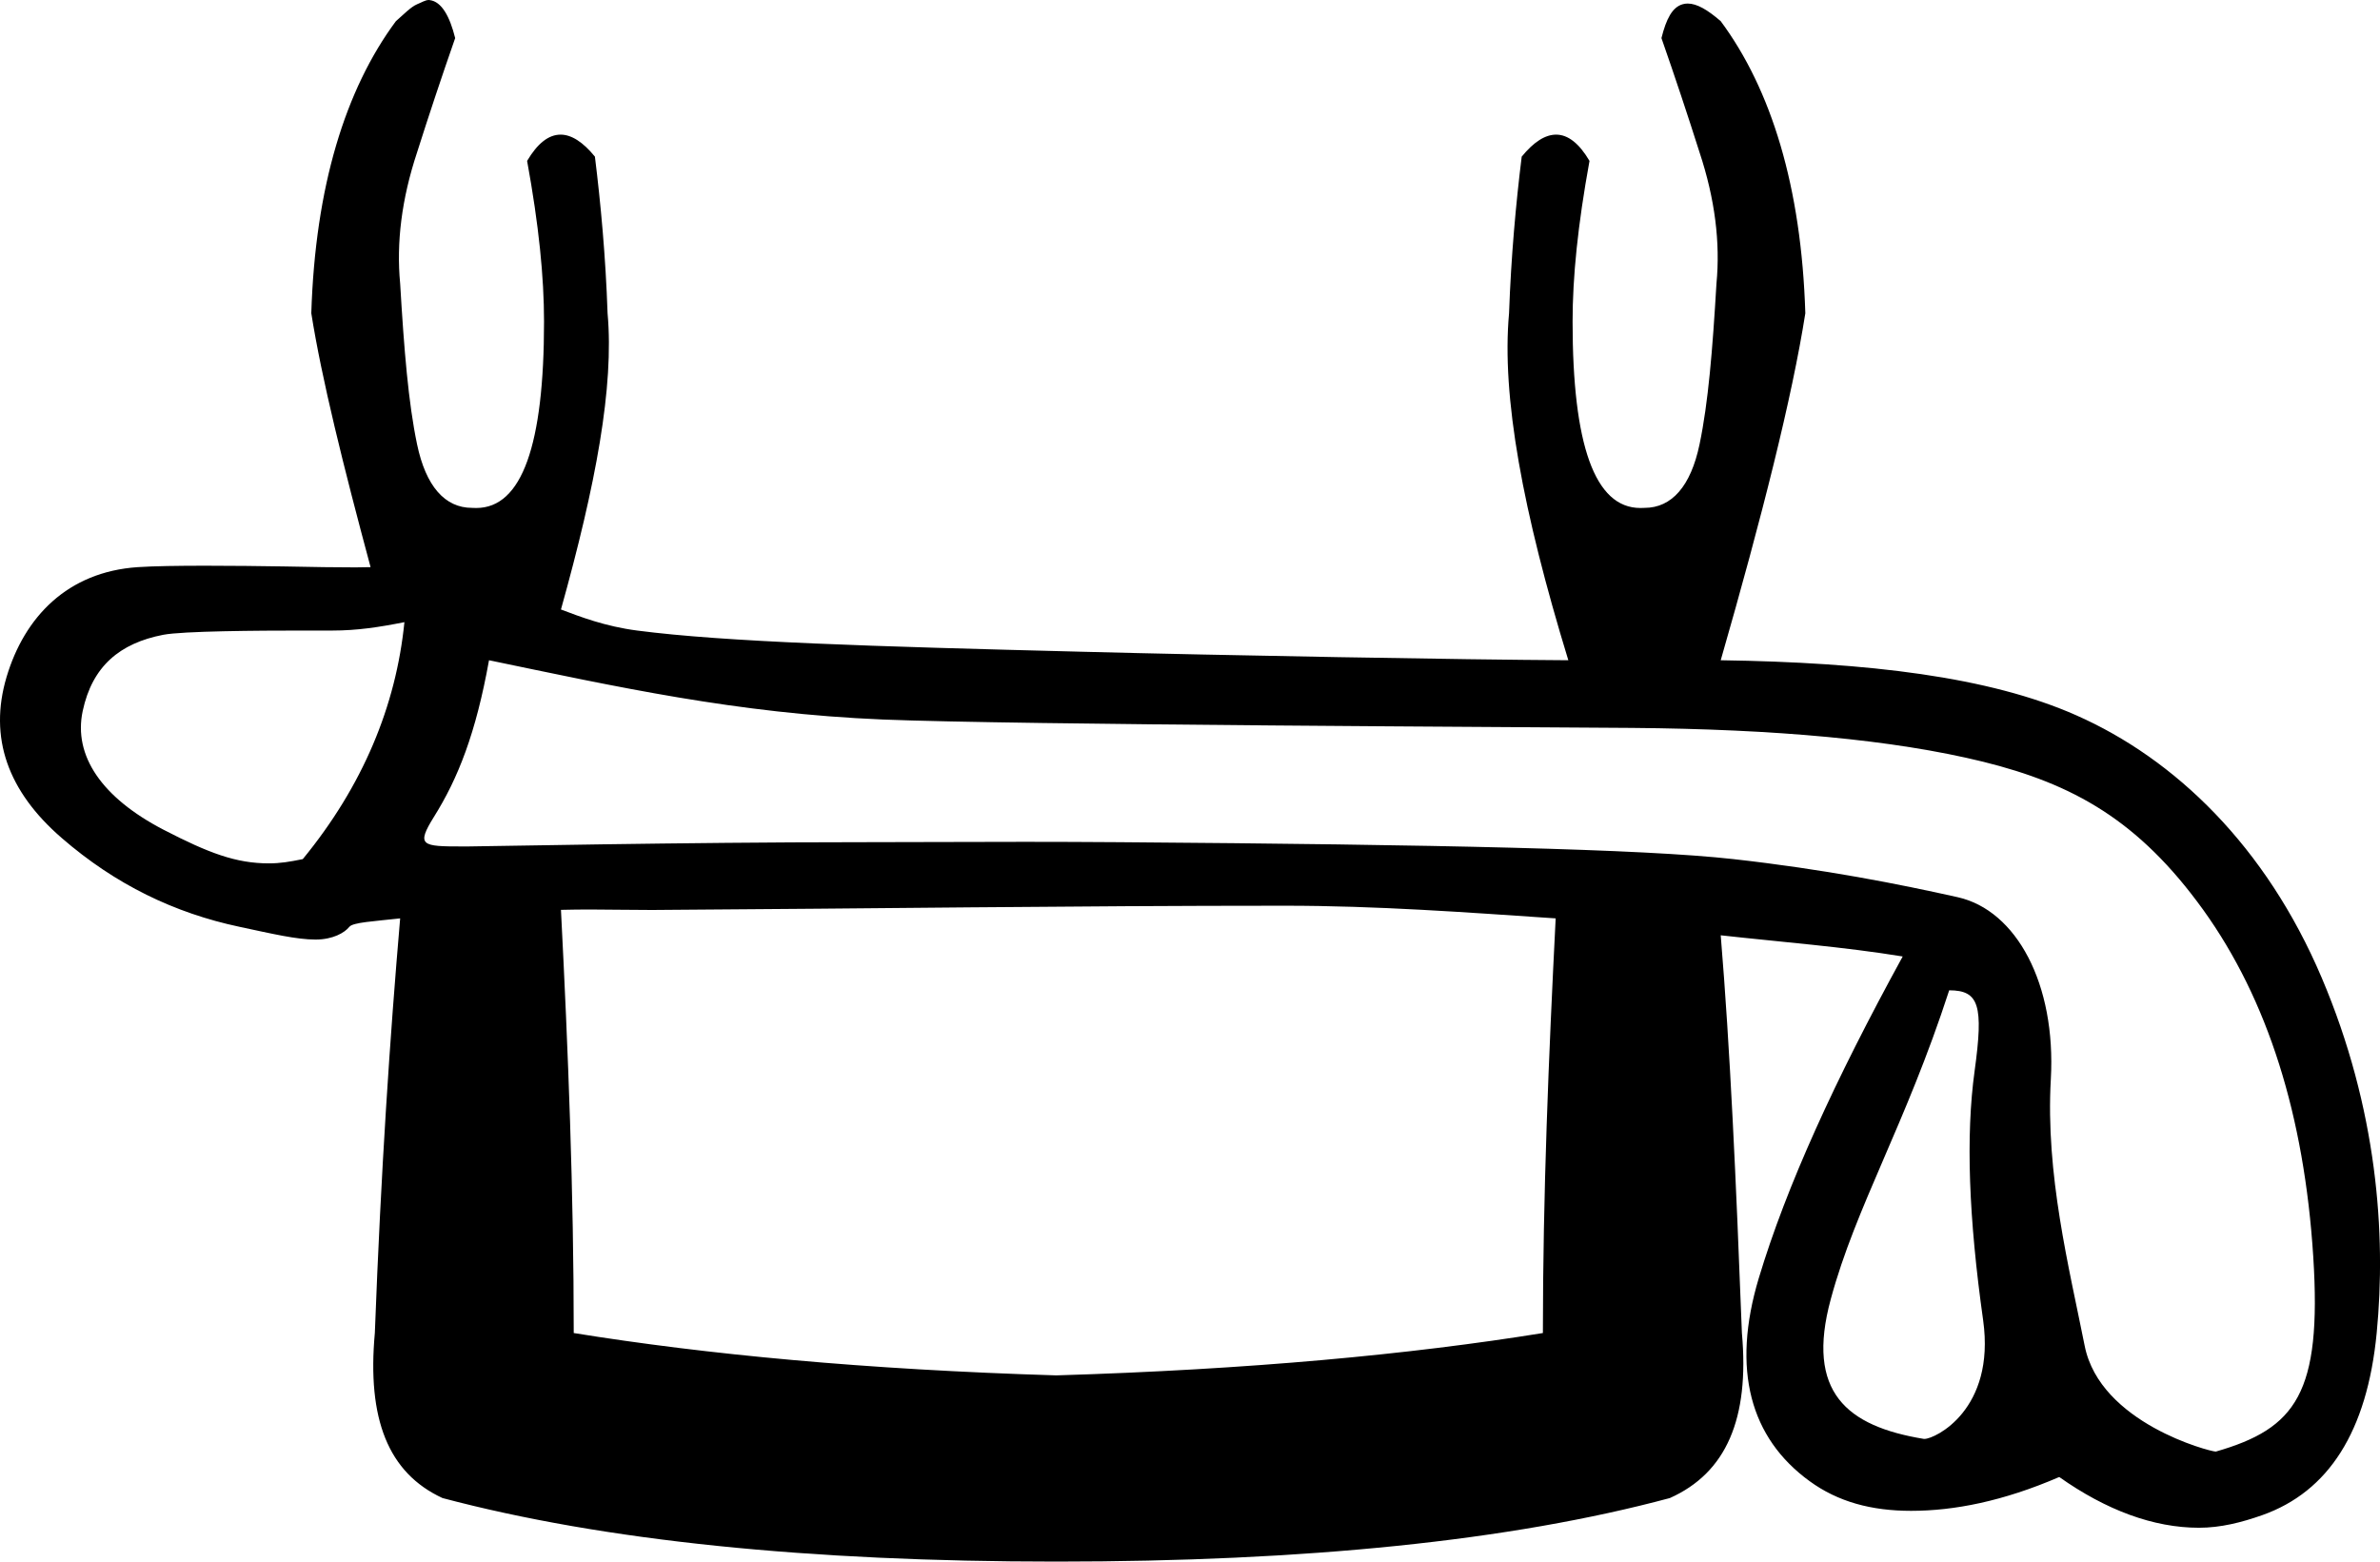 <?xml version='1.0' encoding ='UTF-8' standalone='yes'?>
<svg width='20.115' height='13.2' xmlns='http://www.w3.org/2000/svg' xmlns:xlink='http://www.w3.org/1999/xlink' xmlns:inkscape='http://www.inkscape.org/namespaces/inkscape'>
<path style='fill:#000000; stroke:none' d=' M 3.418 5.259  C 3.347 5.968 3.066 6.644 2.559 7.262  C 2.447 7.285 2.367 7.298 2.273 7.298  C 1.996 7.298 1.765 7.212 1.379 7.012  C 0.863 6.743 0.618 6.39 0.699 6.01  C 0.78 5.63 1.014 5.437 1.379 5.366  C 1.544 5.334 2.184 5.33 2.555 5.33  C 2.681 5.33 2.776 5.33 2.81 5.33  C 2.81 5.33 2.81 5.33 2.81 5.33  C 3.016 5.33 3.202 5.302 3.418 5.259  Z  M 10.858 7.656  C 11.64 7.656 12.39 7.712 13.148 7.763  C 13.089 8.93 13.04 10.101 13.04 11.268  C 11.922 11.449 10.555 11.577 8.927 11.626  C 7.315 11.577 5.967 11.449 4.849 11.268  C 4.849 10.077 4.802 8.882 4.741 7.691  C 4.828 7.689 4.907 7.688 4.984 7.688  C 5.146 7.688 5.3 7.692 5.512 7.692  C 5.551 7.692 5.592 7.692 5.636 7.691  C 7.322 7.681 9.051 7.656 10.858 7.656  Z  M 16.474 8.371  C 16.727 8.371 16.765 8.499 16.689 9.051  C 16.613 9.602 16.639 10.295 16.761 11.161  C 16.866 11.915 16.355 12.163 16.265 12.163  C 16.263 12.163 16.261 12.163 16.26 12.163  C 15.607 12.056 15.26 11.767 15.473 10.982  C 15.685 10.197 16.105 9.508 16.474 8.371  Z  M 4.133 5.581  C 5.207 5.804 6.225 6.031 7.46 6.082  C 8.583 6.128 12.985 6.146 13.792 6.153  C 15.002 6.163 16.001 6.252 16.761 6.439  C 17.52 6.627 18.074 6.932 18.621 7.691  C 19.167 8.451 19.475 9.43 19.551 10.624  C 19.624 11.779 19.404 12.075 18.728 12.27  C 18.728 12.27 18.727 12.27 18.726 12.27  C 18.679 12.27 17.749 12.03 17.619 11.376  C 17.487 10.712 17.287 9.927 17.333 9.122  C 17.378 8.317 17.042 7.695 16.546 7.584  C 16.05 7.473 15.42 7.348 14.65 7.262  C 13.88 7.176 12.152 7.139 9.463 7.119  C 9.188 7.117 8.921 7.116 8.663 7.116  C 8.149 7.116 7.674 7.119 7.245 7.119  C 5.801 7.119 4.057 7.155 3.955 7.155  C 3.939 7.155 3.924 7.155 3.91 7.155  C 3.565 7.155 3.515 7.15 3.668 6.904  C 3.871 6.58 4.022 6.198 4.133 5.581  Z  M 3.624 0  C 3.594 0 3.563 0.021 3.525 0.036  C 3.471 0.059 3.412 0.122 3.346 0.179  C 2.919 0.755 2.664 1.579 2.631 2.648  C 2.718 3.199 2.903 3.943 3.132 4.794  C 3.09 4.795 3.048 4.796 3.004 4.796  C 2.917 4.796 2.828 4.794 2.738 4.794  C 2.703 4.794 2.191 4.782 1.736 4.782  C 1.509 4.782 1.296 4.785 1.164 4.794  C 0.572 4.834 0.207 5.213 0.055 5.724  C -0.096 6.235 0.065 6.688 0.521 7.083  C 0.976 7.478 1.476 7.718 2.023 7.834  C 2.309 7.895 2.507 7.942 2.667 7.942  C 2.813 7.942 2.912 7.885 2.953 7.834  C 2.983 7.797 3.157 7.788 3.382 7.763  L 3.382 7.763  C 3.296 8.764 3.22 9.89 3.168 11.268  C 3.102 11.992 3.279 12.45 3.74 12.663  C 5.105 13.025 6.838 13.2 8.927 13.2  C 11.032 13.2 12.765 13.025 14.113 12.663  C 14.59 12.45 14.787 11.992 14.722 11.268  C 14.672 9.962 14.623 8.874 14.543 7.906  L 14.543 7.906  C 15.055 7.963 15.579 8.003 16.081 8.085  C 15.504 9.138 15.098 10.029 14.865 10.803  C 14.632 11.578 14.793 12.156 15.294 12.52  C 15.534 12.695 15.817 12.771 16.152 12.771  C 16.515 12.771 16.93 12.69 17.404 12.485  C 17.802 12.766 18.201 12.914 18.585 12.914  C 18.767 12.914 18.942 12.87 19.121 12.807  C 19.678 12.609 20.006 12.104 20.087 11.268  C 20.168 10.433 20.093 9.372 19.622 8.264  C 19.151 7.155 18.383 6.415 17.547 6.046  C 16.811 5.72 15.786 5.599 14.543 5.581  C 14.892 4.368 15.146 3.361 15.258 2.648  C 15.225 1.579 14.97 0.755 14.543 0.179  C 14.432 0.083 14.342 0.03 14.264 0.03  C 14.249 0.03 14.235 0.032 14.221 0.036  C 14.134 0.061 14.083 0.158 14.042 0.322  C 14.157 0.651 14.265 0.976 14.364 1.288  C 14.495 1.683 14.54 2.052 14.507 2.397  C 14.474 2.956 14.438 3.403 14.364 3.756  C 14.29 4.11 14.129 4.293 13.899 4.293  C 13.887 4.294 13.875 4.294 13.864 4.294  C 13.477 4.294 13.291 3.757 13.291 2.719  C 13.291 2.341 13.335 1.903 13.434 1.36  C 13.347 1.213 13.253 1.138 13.152 1.138  C 13.06 1.138 12.963 1.199 12.861 1.324  C 12.812 1.719 12.771 2.171 12.754 2.648  C 12.69 3.35 12.869 4.32 13.255 5.581  C 12.348 5.576 10.336 5.54 9.141 5.509  C 7.364 5.464 6.13 5.427 5.385 5.33  C 5.115 5.295 4.902 5.213 4.741 5.152  C 5.036 4.096 5.191 3.268 5.135 2.648  C 5.119 2.171 5.077 1.719 5.028 1.324  C 4.926 1.199 4.829 1.138 4.738 1.138  C 4.636 1.138 4.542 1.213 4.455 1.36  C 4.554 1.903 4.598 2.341 4.598 2.719  C 4.598 3.757 4.413 4.294 4.025 4.294  C 4.014 4.294 4.002 4.294 3.99 4.293  C 3.76 4.293 3.599 4.11 3.525 3.756  C 3.451 3.403 3.415 2.956 3.382 2.397  C 3.349 2.052 3.394 1.683 3.525 1.288  C 3.624 0.976 3.732 0.651 3.847 0.322  C 3.801 0.137 3.732 0.014 3.633 0.001  C 3.63 0 3.627 0 3.624 0  Z '/></svg>
